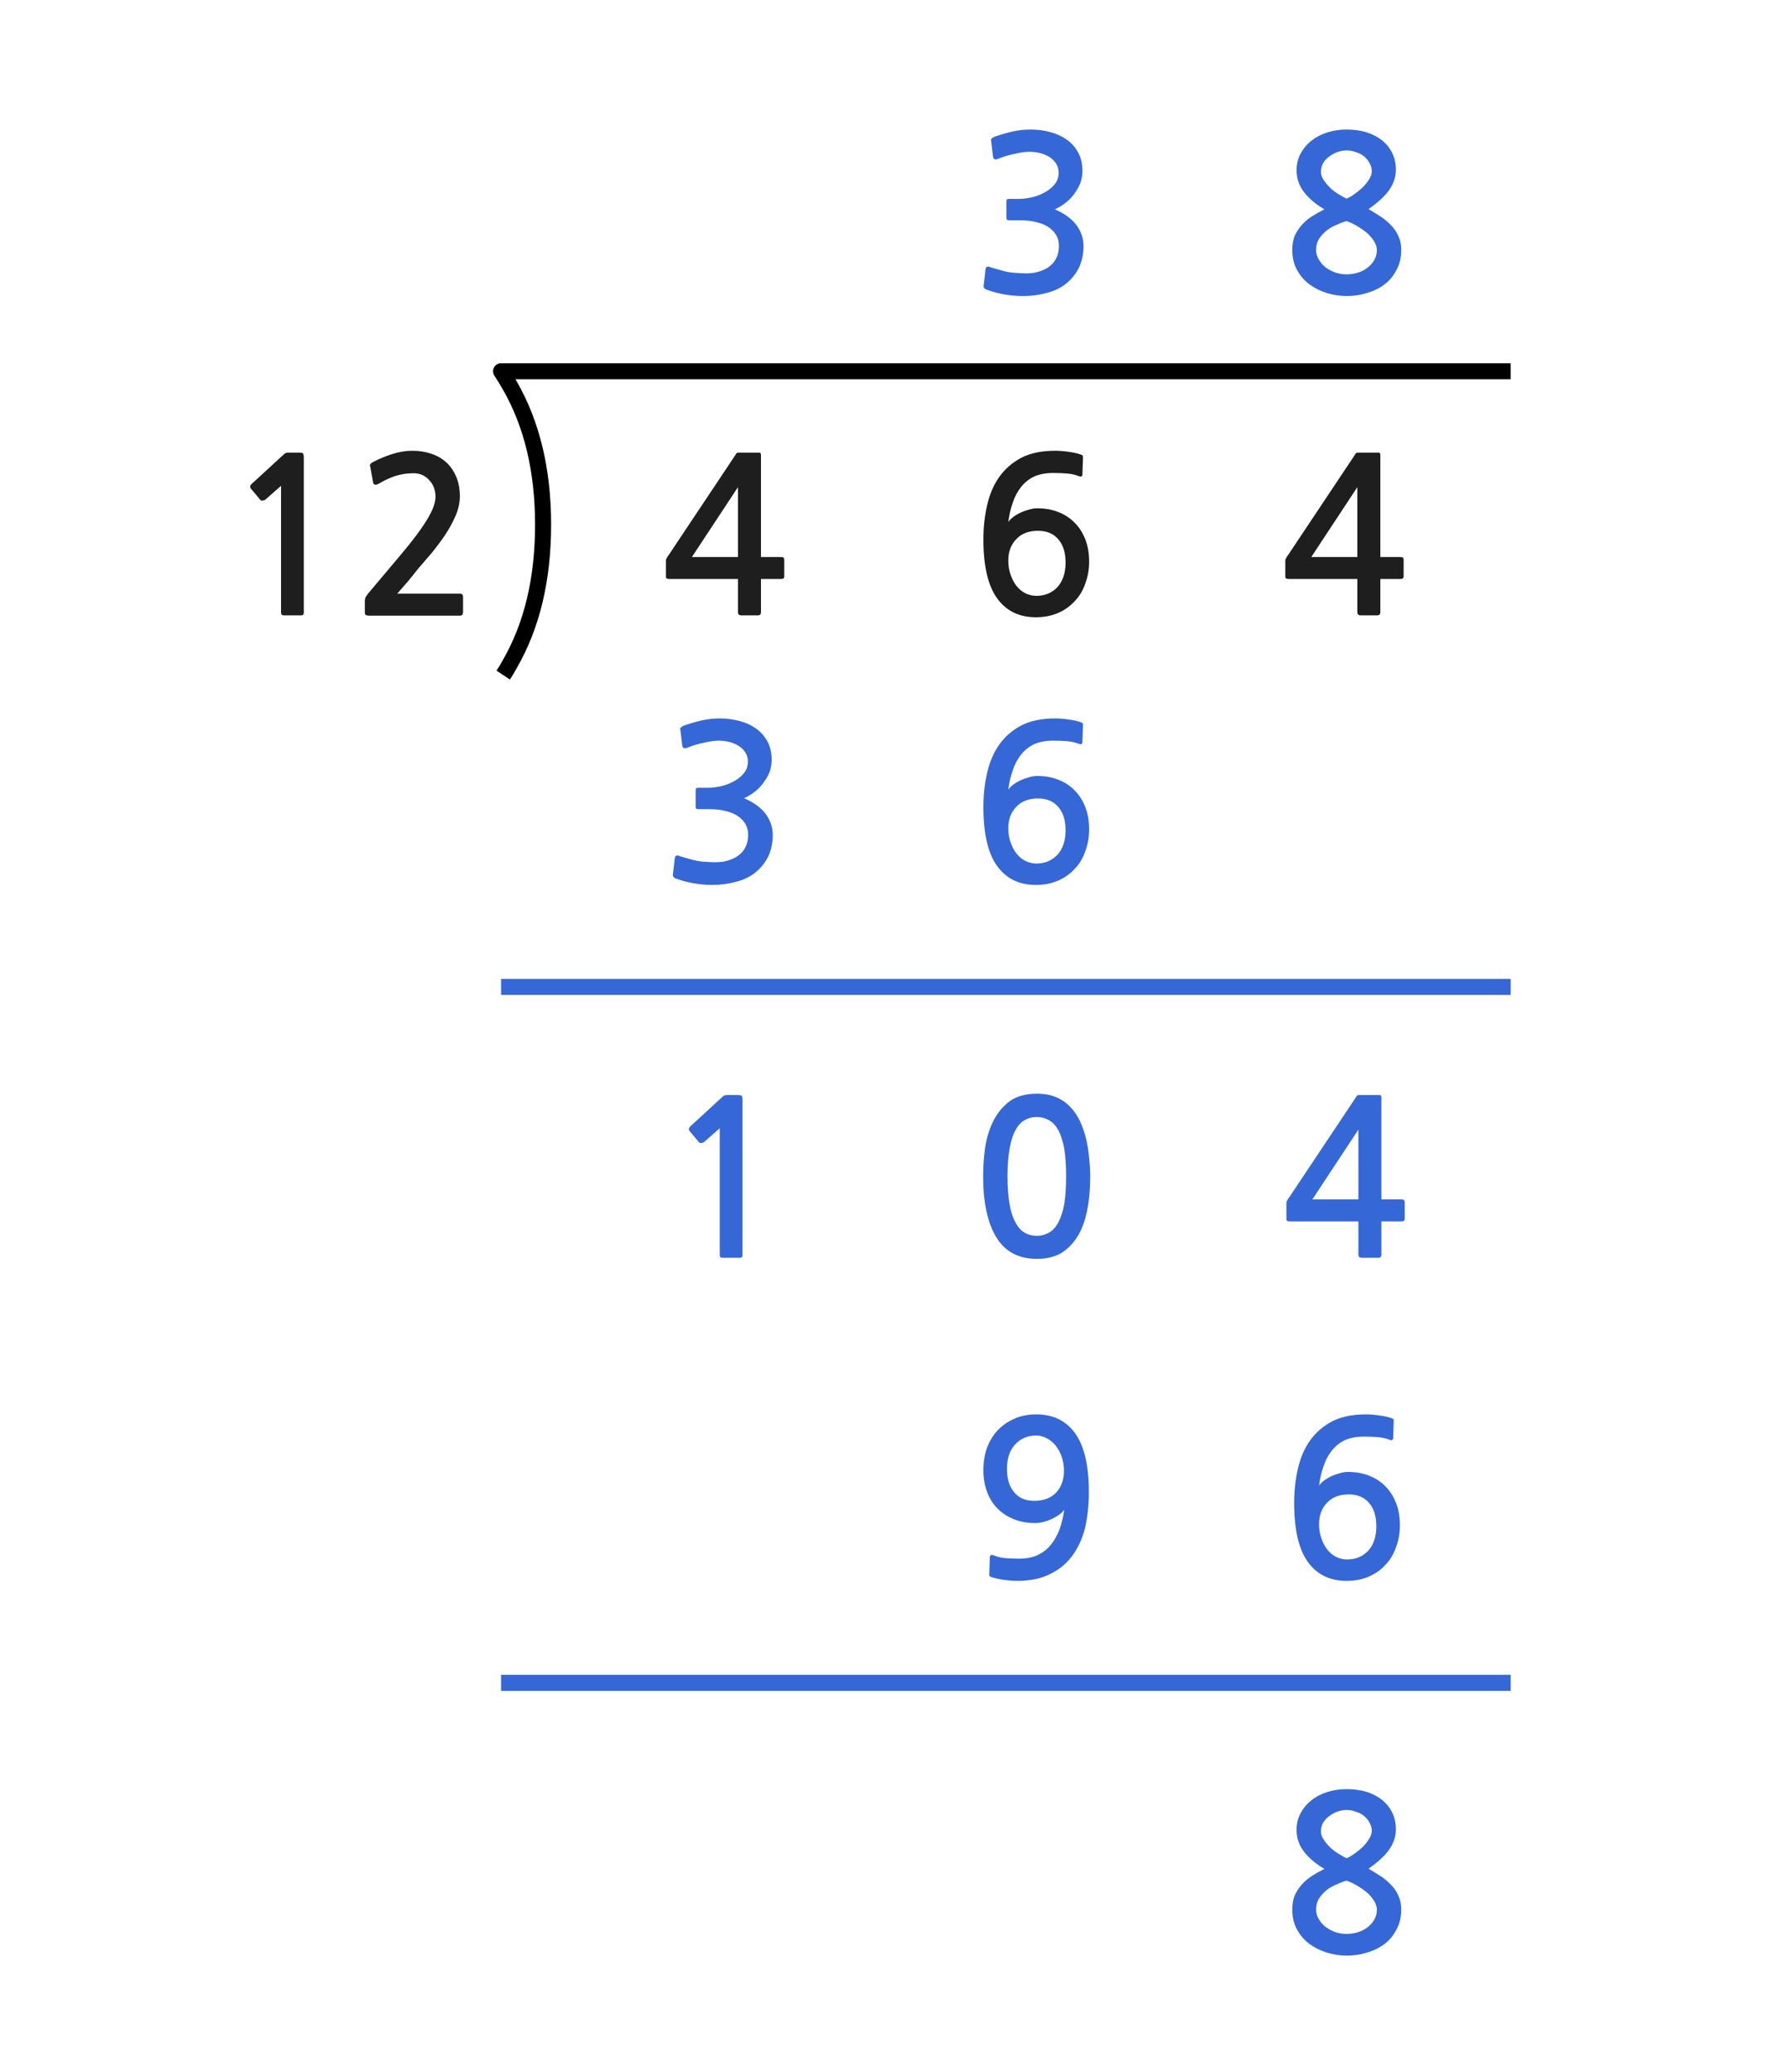 
<svg xmlns="http://www.w3.org/2000/svg" version="1.1" xmlns:xlink="http://www.w3.org/1999/xlink" preserveAspectRatio="none" x="0px" y="0px" width="334px" height="387px" viewBox="0 0 334 387">
<defs>
<g id="Layer0_0_FILL">
<path fill="#3567D7" stroke="none" d="
M 248.8 270.95
Q 249.8 269.7 251.25 269 252.75 268.35 254.8 268.35 256.2 268.35 257.4 268.45 258.55 268.55 259.6 268.95 260.15 269.2 260.25 268.65
L 260.35 265.45
Q 260.4 265.05 260.05 264.95 259.15 264.6 257.7 264.4 256.3 264.2 255.15 264.2 251.4 264.2 248.85 265.5 246.3 266.85 244.7 269.1 243.15 271.3 242.45 274.35 241.75 277.35 241.75 280.75 241.75 288.2 244.3 291.75 246.85 295.3 251.55 295.3 253.85 295.3 255.7 294.5 257.55 293.7 258.85 292.25 260.15 290.9 260.8 288.95 261.5 287.1 261.5 284.9 261.5 282.6 260.8 280.8 260.1 278.95 258.8 277.65 257.55 276.35 255.75 275.65 254 274.95 251.8 274.95 251.05 274.95 250.25 275.2 249.45 275.4 248.7 275.75 247.95 276.1 247.35 276.55 246.75 277 246.4 277.5 246.65 275.55 247.25 273.85 247.8 272.2 248.8 270.95
M 247.9 280.7
Q 249.35 279.15 251.95 279.15 254.4 279.15 255.75 280.75 257.1 282.3 257.1 285.1 257.1 287.95 255.6 289.65 254.05 291.3 251.65 291.3 250.55 291.3 249.55 290.8 248.6 290.3 247.9 289.4 247.2 288.5 246.8 287.25 246.4 286.1 246.4 284.7 246.4 282.25 247.9 280.7
M 200.85 267.75
Q 198.3 264.2 193.6 264.2 191.3 264.2 189.5 265 187.65 265.8 186.35 267.2 185.05 268.6 184.35 270.5 183.7 272.4 183.7 274.6 183.7 276.9 184.4 278.7 185.05 280.5 186.35 281.8 187.65 283.1 189.45 283.8 191.2 284.5 193.35 284.5 194.1 284.5 194.9 284.3 195.7 284.1 196.45 283.75 197.2 283.4 197.85 282.95 198.45 282.5 198.8 282 198.55 283.9 197.95 285.6 197.35 287.25 196.35 288.5 195.35 289.75 193.9 290.45 192.45 291.15 190.35 291.15 188.95 291.15 187.8 291.05 186.6 290.95 185.55 290.5 185 290.3 184.9 290.85
L 184.8 294.05
Q 184.75 294.45 185.1 294.55 186.05 294.9 187.45 295.1 188.9 295.3 190.05 295.3 193.75 295.3 196.3 293.95 198.9 292.65 200.45 290.4 202.05 288.15 202.75 285.15 203.4 282.1 203.4 278.75 203.4 271.3 200.85 267.75
M 193.55 268.15
Q 194.65 268.15 195.6 268.7 196.55 269.2 197.25 270.1 197.95 271 198.35 272.2 198.75 273.4 198.75 274.75 198.75 277.2 197.3 278.8 195.8 280.35 193.2 280.35 190.75 280.35 189.45 278.75 188.1 277.15 188.1 274.4 188.1 271.5 189.6 269.85 191.15 268.15 193.55 268.15
M 255.25 24.7
Q 253.55 24.2 251.55 24.2 249.6 24.2 247.9 24.75 246.2 25.3 244.95 26.3 243.7 27.3 242.95 28.7 242.2 30.1 242.2 31.8 242.2 34.1 243.6 35.9 245 37.7 247.4 39.1 246.2 39.7 245.1 40.4 244 41.1 243.2 42 242.4 42.9 241.85 44.05 241.4 45.2 241.4 46.7 241.4 48.85 242.3 50.45 243.2 52.1 244.65 53.15 246.1 54.2 247.9 54.75 249.75 55.3 251.55 55.3 253.5 55.3 255.3 54.75 257.2 54.2 258.6 53.15 260 52.1 260.85 50.45 261.75 48.85 261.75 46.7 261.75 45.3 261.3 44.3 260.9 43.25 260.1 42.35 259.3 41.45 258.2 40.65 257.05 39.9 255.65 39.05 258.25 37.25 259.5 35.5 260.75 33.7 260.75 31.7 260.75 29.95 260.05 28.55 259.35 27.15 258.15 26.2 256.95 25.25 255.25 24.7
M 253.35 28.45
Q 254.2 28.7 254.85 29.25 255.5 29.8 255.85 30.5 256.25 31.2 256.25 32 256.25 32.7 255.75 33.5 255.25 34.3 254.5 35.05 253.75 35.75 252.95 36.3 252.2 36.85 251.55 37.1 251.05 36.9 250.25 36.4 249.45 35.95 248.65 35.25 247.9 34.55 247.35 33.75 246.75 32.95 246.75 32.1 246.75 31.15 247.2 30.4 247.65 29.7 248.35 29.2 249 28.7 249.85 28.4 250.7 28.1 251.55 28.1 252.5 28.1 253.35 28.45
M 246.4 48.55
Q 245.85 47.7 245.85 46.7 245.85 45.45 246.45 44.55 247.05 43.65 247.9 43 248.75 42.35 249.8 41.95 250.75 41.5 251.55 41.3 252.55 41.65 253.55 42.25 254.55 42.85 255.4 43.55 256.2 44.3 256.7 45.1 257.2 45.95 257.2 46.7 257.2 47.75 256.7 48.6 256.2 49.45 255.4 50.05 254.6 50.65 253.6 50.95 252.55 51.25 251.55 51.25 250.6 51.25 249.55 50.95 248.55 50.6 247.7 50 246.9 49.4 246.4 48.55
M 196.1 24.65
Q 194.35 24.2 192.55 24.2 190.85 24.2 189.2 24.55 187.5 24.95 185.75 25.55 185.35 25.75 185.2 25.95 185.05 26.1 185.15 26.35
L 185.5 29.3
Q 185.6 29.65 185.8 29.75 186 29.85 186.5 29.65 187.1 29.4 187.9 29.15 188.7 28.9 189.5 28.75 190.3 28.55 191.05 28.45 191.75 28.35 192.3 28.35 193.15 28.35 194.1 28.55 195.05 28.75 195.9 29.25 196.7 29.7 197.25 30.5 197.75 31.25 197.75 32.25 197.75 33.6 196.95 34.5 196.15 35.45 194.95 36.05 193.8 36.65 192.55 36.9 191.3 37.15 190.45 37.15
L 188.55 37.15
Q 188.2 37.15 188.1 37.25 188 37.3 188 37.7
L 188 40.65
Q 188 40.95 188.1 41.05 188.2 41.15 188.55 41.15
L 190.5 41.15
Q 192.45 41.15 193.8 41.55 195.2 41.9 196.1 42.6 196.95 43.25 197.4 44.1 197.8 44.95 197.8 45.9 197.8 48.55 195.85 49.9 195.2 50.35 194.45 50.6 193.65 50.9 192.8 51 191.95 51.1 191.05 51.05 190.15 51 189.35 50.95 188.25 50.85 187.2 50.55 186.15 50.25 185.1 49.95 184.55 49.7 184.35 49.85 184.15 49.95 184.1 50.3
L 183.75 53.35
Q 183.7 53.7 183.9 53.85 184.05 54.05 184.45 54.15 185.9 54.7 187.65 55 189.4 55.3 191.15 55.3 193.45 55.3 195.6 54.7 197.75 54.15 199.25 52.9 200.75 51.65 201.6 49.9 202.4 48.1 202.4 46 202.4 43.8 201.05 42 199.7 40.25 197.05 39.1 198.15 38.6 199.1 37.85 200.05 37.1 200.75 36.1 201.45 35.15 201.85 34.1 202.2 33 202.2 31.9 202.2 29.9 201.35 28.4 200.5 26.9 199.15 26 197.85 25.1 196.1 24.65
M 203.45 216.3
Q 203.3 214.5 202.9 212.8 202.5 211.1 201.8 209.55 201.1 208 199.95 206.8 198.9 205.65 197.3 204.95 195.75 204.3 193.7 204.3 190.5 204.3 188.55 205.75 186.6 207.25 185.5 209.5 184.4 211.8 184 214.5 183.65 217.25 183.65 219.7 183.65 227.05 186.1 231.1 188.55 235.15 193.7 235.15 196.25 235.15 198.1 234.15 199.95 233.05 201.2 231.1 202.45 229.15 203.05 226.25 203.65 223.35 203.65 219.7 203.65 218.05 203.45 216.3
M 193.7 208.65
Q 194.9 208.65 195.95 209.25 196.95 209.8 197.7 211.1 198.4 212.45 198.8 214.55 199.15 216.7 199.15 219.7 199.15 222.8 198.8 224.95 198.4 227.05 197.7 228.35 196.95 229.7 195.95 230.25 194.9 230.85 193.7 230.85 192.4 230.85 191.4 230.25 190.4 229.7 189.7 228.35 188.95 227.05 188.6 224.95 188.2 222.8 188.2 219.7 188.2 216.7 188.6 214.55 188.95 212.45 189.7 211.1 190.4 209.8 191.4 209.25 192.4 208.65 193.7 208.65
M 258.05 205.15
Q 258.05 204.8 258 204.7 257.95 204.55 257.65 204.55
L 254 204.55
Q 253.6 204.55 253.5 204.65 253.4 204.75 253.2 205.1
L 240.8 223.7
Q 240.65 223.85 240.5 224.15 240.3 224.45 240.3 224.7
L 240.3 227.7
Q 240.3 228 240.45 228.05 240.6 228.15 240.95 228.15
L 253.75 228.15 253.75 234.25
Q 253.75 234.65 253.9 234.8 254.05 234.95 254.5 234.95
L 257.4 234.95
Q 257.8 234.95 257.9 234.8 258.05 234.7 258.05 234.25
L 258.05 228.15 261.75 228.15
Q 262.1 228.15 262.25 228.05 262.4 227.95 262.4 227.55
L 262.4 224.65
Q 262.4 224.25 262.25 224.15 262.1 224.05 261.75 224.05
L 258.05 224.05 258.05 205.15
M 253.75 224.05
L 245.15 224.05 253.75 211 253.75 224.05
M 135.65 204.55
Q 135.5 204.55 135.3 204.65 135.1 204.7 135.05 204.8
L 128.9 210.45
Q 128.7 210.65 128.7 210.85 128.65 211.1 128.8 211.25
L 130.6 213.4
Q 130.75 213.55 131 213.5 131.25 213.5 131.5 213.35
L 134.45 210.75 134.45 234.45
Q 134.45 234.95 135 234.95
L 138.2 234.95
Q 138.7 234.95 138.7 234.45
L 138.7 205.65
Q 138.7 204.85 138.55 204.7 138.45 204.55 137.75 204.55
L 135.65 204.55
M 199.65 134.4
Q 198.25 134.2 197.1 134.2 193.35 134.2 190.8 135.5 188.25 136.85 186.65 139.1 185.1 141.3 184.4 144.35 183.7 147.35 183.7 150.75 183.7 158.2 186.25 161.75 188.8 165.3 193.5 165.3 195.8 165.3 197.65 164.5 199.5 163.7 200.8 162.25 202.1 160.9 202.75 158.95 203.45 157.1 203.45 154.9 203.45 152.6 202.75 150.8 202.05 148.95 200.75 147.65 199.5 146.35 197.7 145.65 195.95 144.95 193.75 144.95 193 144.95 192.2 145.2 191.4 145.4 190.65 145.75 189.9 146.1 189.3 146.55 188.7 147 188.35 147.5 188.6 145.55 189.2 143.85 189.75 142.2 190.75 140.95 191.75 139.7 193.2 139 194.7 138.35 196.75 138.35 198.15 138.35 199.35 138.45 200.5 138.55 201.55 138.95 202.1 139.2 202.2 138.65
L 202.3 135.45
Q 202.35 135.05 202 134.95 201.1 134.6 199.65 134.4
M 193.9 149.15
Q 196.35 149.15 197.7 150.75 199.05 152.3 199.05 155.1 199.05 157.95 197.55 159.65 196 161.3 193.6 161.3 192.5 161.3 191.5 160.8 190.55 160.3 189.85 159.4 189.15 158.5 188.75 157.25 188.35 156.1 188.35 154.7 188.35 152.25 189.85 150.7 191.3 149.15 193.9 149.15
M 138.05 134.65
Q 136.3 134.2 134.5 134.2 132.8 134.2 131.15 134.55 129.45 134.95 127.7 135.55 127.3 135.75 127.15 135.95 127 136.1 127.1 136.35
L 127.45 139.3
Q 127.55 139.65 127.75 139.75 127.95 139.85 128.45 139.65 129.05 139.4 129.85 139.15 130.65 138.9 131.45 138.75 132.25 138.55 133 138.45 133.7 138.35 134.25 138.35 135.1 138.35 136.05 138.55 137 138.75 137.85 139.25 138.65 139.7 139.2 140.5 139.7 141.25 139.7 142.25 139.7 143.6 138.9 144.5 138.1 145.45 136.9 146.05 135.75 146.65 134.5 146.9 133.25 147.15 132.4 147.15
L 130.5 147.15
Q 130.15 147.15 130.05 147.25 129.95 147.3 129.95 147.7
L 129.95 150.65
Q 129.95 150.95 130.05 151.05 130.15 151.15 130.5 151.15
L 132.45 151.15
Q 134.4 151.15 135.75 151.55 137.15 151.9 138.05 152.6 138.9 153.25 139.35 154.1 139.75 154.95 139.75 155.9 139.75 158.55 137.8 159.9 137.15 160.35 136.4 160.6 135.6 160.9 134.75 161 133.9 161.1 133 161.05 132.1 161 131.3 160.95 130.2 160.85 129.15 160.55 128.1 160.25 127.05 159.95 126.5 159.7 126.3 159.85 126.1 159.95 126.05 160.3
L 125.7 163.35
Q 125.65 163.7 125.85 163.85 126 164.05 126.4 164.15 127.85 164.7 129.6 165 131.35 165.3 133.1 165.3 135.4 165.3 137.55 164.7 139.7 164.15 141.2 162.9 142.7 161.65 143.55 159.9 144.35 158.1 144.35 156 144.35 153.8 143 152 141.65 150.25 139 149.1 140.1 148.6 141.05 147.85 142 147.1 142.7 146.1 143.4 145.15 143.8 144.1 144.15 143 144.15 141.9 144.15 139.9 143.3 138.4 142.45 136.9 141.1 136 139.8 135.1 138.05 134.65
M 242.95 338.7
Q 242.2 340.1 242.2 341.8 242.2 344.1 243.6 345.9 245 347.7 247.4 349.1 246.2 349.7 245.1 350.4 244 351.1 243.2 352 242.4 352.9 241.85 354.05 241.4 355.2 241.4 356.7 241.4 358.85 242.3 360.45 243.2 362.1 244.65 363.15 246.1 364.2 247.9 364.75 249.75 365.3 251.55 365.3 253.5 365.3 255.3 364.75 257.2 364.2 258.6 363.15 260 362.1 260.85 360.45 261.75 358.85 261.75 356.7 261.75 355.3 261.3 354.3 260.9 353.25 260.1 352.35 259.3 351.45 258.2 350.65 257.05 349.9 255.65 349.05 258.25 347.25 259.5 345.5 260.75 343.7 260.75 341.7 260.75 339.95 260.05 338.55 259.35 337.15 258.15 336.2 256.95 335.25 255.25 334.7 253.55 334.2 251.55 334.2 249.6 334.2 247.9 334.75 246.2 335.3 244.95 336.3 243.7 337.3 242.95 338.7
M 249.85 338.4
Q 250.7 338.1 251.55 338.1 252.5 338.1 253.35 338.45 254.2 338.7 254.85 339.25 255.5 339.8 255.85 340.5 256.25 341.2 256.25 342 256.25 342.7 255.75 343.5 255.25 344.3 254.5 345.05 253.75 345.75 252.95 346.3 252.2 346.85 251.55 347.1 251.05 346.9 250.25 346.4 249.45 345.95 248.65 345.25 247.9 344.55 247.35 343.75 246.75 342.95 246.75 342.1 246.75 341.15 247.2 340.4 247.65 339.7 248.35 339.2 249 338.7 249.85 338.4
M 253.55 352.25
Q 254.55 352.85 255.4 353.55 256.2 354.3 256.7 355.1 257.2 355.95 257.2 356.7 257.2 357.75 256.7 358.6 256.2 359.45 255.4 360.05 254.6 360.65 253.6 360.95 252.55 361.25 251.55 361.25 250.6 361.25 249.55 360.95 248.55 360.6 247.7 360 246.9 359.4 246.4 358.55 245.85 357.7 245.85 356.7 245.85 355.45 246.45 354.55 247.05 353.65 247.9 353 248.75 352.35 249.8 351.95 250.75 351.5 251.55 351.3 252.55 351.65 253.55 352.25 Z"/>

<path fill="#1E1E1E" stroke="none" d="
M 257.85 85.15
Q 257.85 84.8 257.8 84.7 257.75 84.55 257.45 84.55
L 253.8 84.55
Q 253.4 84.55 253.3 84.65 253.2 84.75 253 85.1
L 240.6 103.7
Q 240.45 103.85 240.3 104.15 240.1 104.45 240.1 104.7
L 240.1 107.7
Q 240.1 108 240.25 108.05 240.4 108.15 240.75 108.15
L 253.55 108.15 253.55 114.25
Q 253.55 114.65 253.7 114.8 253.85 114.95 254.3 114.95
L 257.2 114.95
Q 257.6 114.95 257.7 114.8 257.85 114.7 257.85 114.25
L 257.85 108.15 261.55 108.15
Q 261.9 108.15 262.05 108.05 262.2 107.95 262.2 107.55
L 262.2 104.65
Q 262.2 104.25 262.05 104.15 261.9 104.05 261.55 104.05
L 257.85 104.05 257.85 85.15
M 253.55 104.05
L 244.95 104.05 253.55 91 253.55 104.05
M 202.3 85.45
Q 202.35 85.05 202 84.95 201.1 84.6 199.65 84.4 198.25 84.2 197.1 84.2 193.35 84.2 190.8 85.5 188.25 86.85 186.65 89.1 185.1 91.3 184.4 94.35 183.7 97.35 183.7 100.75 183.7 108.2 186.25 111.75 188.8 115.3 193.5 115.3 195.8 115.3 197.65 114.5 199.5 113.7 200.8 112.25 202.1 110.9 202.75 108.95 203.45 107.1 203.45 104.9 203.45 102.6 202.75 100.8 202.05 98.95 200.75 97.65 199.5 96.35 197.7 95.65 195.95 94.95 193.75 94.95 193 94.95 192.2 95.2 191.4 95.4 190.65 95.75 189.9 96.1 189.3 96.55 188.7 97 188.35 97.5 188.6 95.55 189.2 93.85 189.75 92.2 190.75 90.95 191.75 89.7 193.2 89 194.7 88.35 196.75 88.35 198.15 88.35 199.35 88.45 200.5 88.55 201.55 88.95 202.1 89.2 202.2 88.65
L 202.3 85.45
M 193.9 99.15
Q 196.35 99.15 197.7 100.75 199.05 102.3 199.05 105.1 199.05 107.95 197.55 109.65 196 111.3 193.6 111.3 192.5 111.3 191.5 110.8 190.55 110.3 189.85 109.4 189.15 108.5 188.75 107.25 188.35 106.1 188.35 104.7 188.35 102.25 189.85 100.7 191.3 99.15 193.9 99.15
M 142.15 85.15
Q 142.15 84.8 142.1 84.7 142.05 84.55 141.75 84.55
L 138.1 84.55
Q 137.7 84.55 137.6 84.65 137.5 84.75 137.3 85.1
L 124.9 103.7
Q 124.75 103.85 124.6 104.15 124.4 104.45 124.4 104.7
L 124.4 107.7
Q 124.4 108 124.55 108.05 124.7 108.15 125.05 108.15
L 137.85 108.15 137.85 114.25
Q 137.85 114.65 138 114.8 138.15 114.95 138.6 114.95
L 141.5 114.95
Q 141.9 114.95 142 114.8 142.15 114.7 142.15 114.25
L 142.15 108.15 145.85 108.15
Q 146.2 108.15 146.35 108.05 146.5 107.95 146.5 107.55
L 146.5 104.65
Q 146.5 104.25 146.35 104.15 146.2 104.05 145.85 104.05
L 142.15 104.05 142.15 85.15
M 137.85 104.05
L 129.25 104.05 137.85 91 137.85 104.05
M 85.1 96.35
Q 85.9 94.5 85.9 92.7 85.9 90.6 85.2 89 84.5 87.4 83.35 86.35 82.2 85.3 80.55 84.75 78.95 84.2 77 84.2 75.15 84.2 73.15 84.85 71.2 85.5 69.7 86.3 69.3 86.5 69.15 86.75 69.05 86.9 69.15 87.1
L 69.7 90.15
Q 69.8 90.5 70.1 90.55 70.4 90.55 70.75 90.35 72.55 89.3 74.05 88.85 75.6 88.4 77.25 88.4 79 88.4 80.15 89.65 81.35 90.9 81.35 92.8 81.35 94.5 79.75 97.1 78.15 99.75 74.8 103.7
L 68.7 110.95
Q 68.5 111.25 68.3 111.55 68.15 111.9 68.15 112.2
L 68.15 114.5
Q 68.15 115 68.9 115
L 85.95 115
Q 86.5 115 86.5 114.3
L 86.5 111.5
Q 86.5 110.9 85.95 110.9
L 74.2 110.9
Q 75.2 109.75 76.2 108.6 77.2 107.4 78.05 106.3 79.15 105 80.55 103.4 81.9 101.75 83.1 100 84.3 98.2 85.1 96.35
M 56.75 85.65
Q 56.75 84.85 56.6 84.7 56.5 84.55 55.8 84.55
L 53.7 84.55
Q 53.55 84.55 53.35 84.65 53.15 84.7 53.1 84.8
L 46.95 90.45
Q 46.75 90.65 46.75 90.85 46.7 91.1 46.85 91.25
L 48.65 93.4
Q 48.8 93.55 49.05 93.5 49.3 93.5 49.55 93.35
L 52.5 90.75 52.5 114.45
Q 52.5 114.95 53.05 114.95
L 56.25 114.95
Q 56.75 114.95 56.75 114.45
L 56.75 85.65 Z"/>
</g>

<path id="Layer0_0_1_STROKES" stroke="#000000" stroke-width="3" stroke-linejoin="round" stroke-linecap="butt" fill="none" d="
M 282.2 69.35
L 93.6 69.35
Q 94.4 70.55 95.2 71.95 101.45 82.8 101.45 98 101.45 113.3 95.2 124.1 94.6 125.2 94 126.1"/>

<path id="Layer0_0_2_STROKES" stroke="#3567D7" stroke-width="3" stroke-linejoin="round" stroke-linecap="butt" fill="none" d="
M 282.2 184.35
L 93.6 184.35
M 282.2 314.35
L 93.6 314.35"/>
</defs>

<g transform="matrix( 1, 0, 0, 1, 0,0) ">
<use xlink:href="#Layer0_0_FILL"/>

<use xlink:href="#Layer0_0_1_STROKES"/>

<use xlink:href="#Layer0_0_2_STROKES"/>
</g>
</svg>
